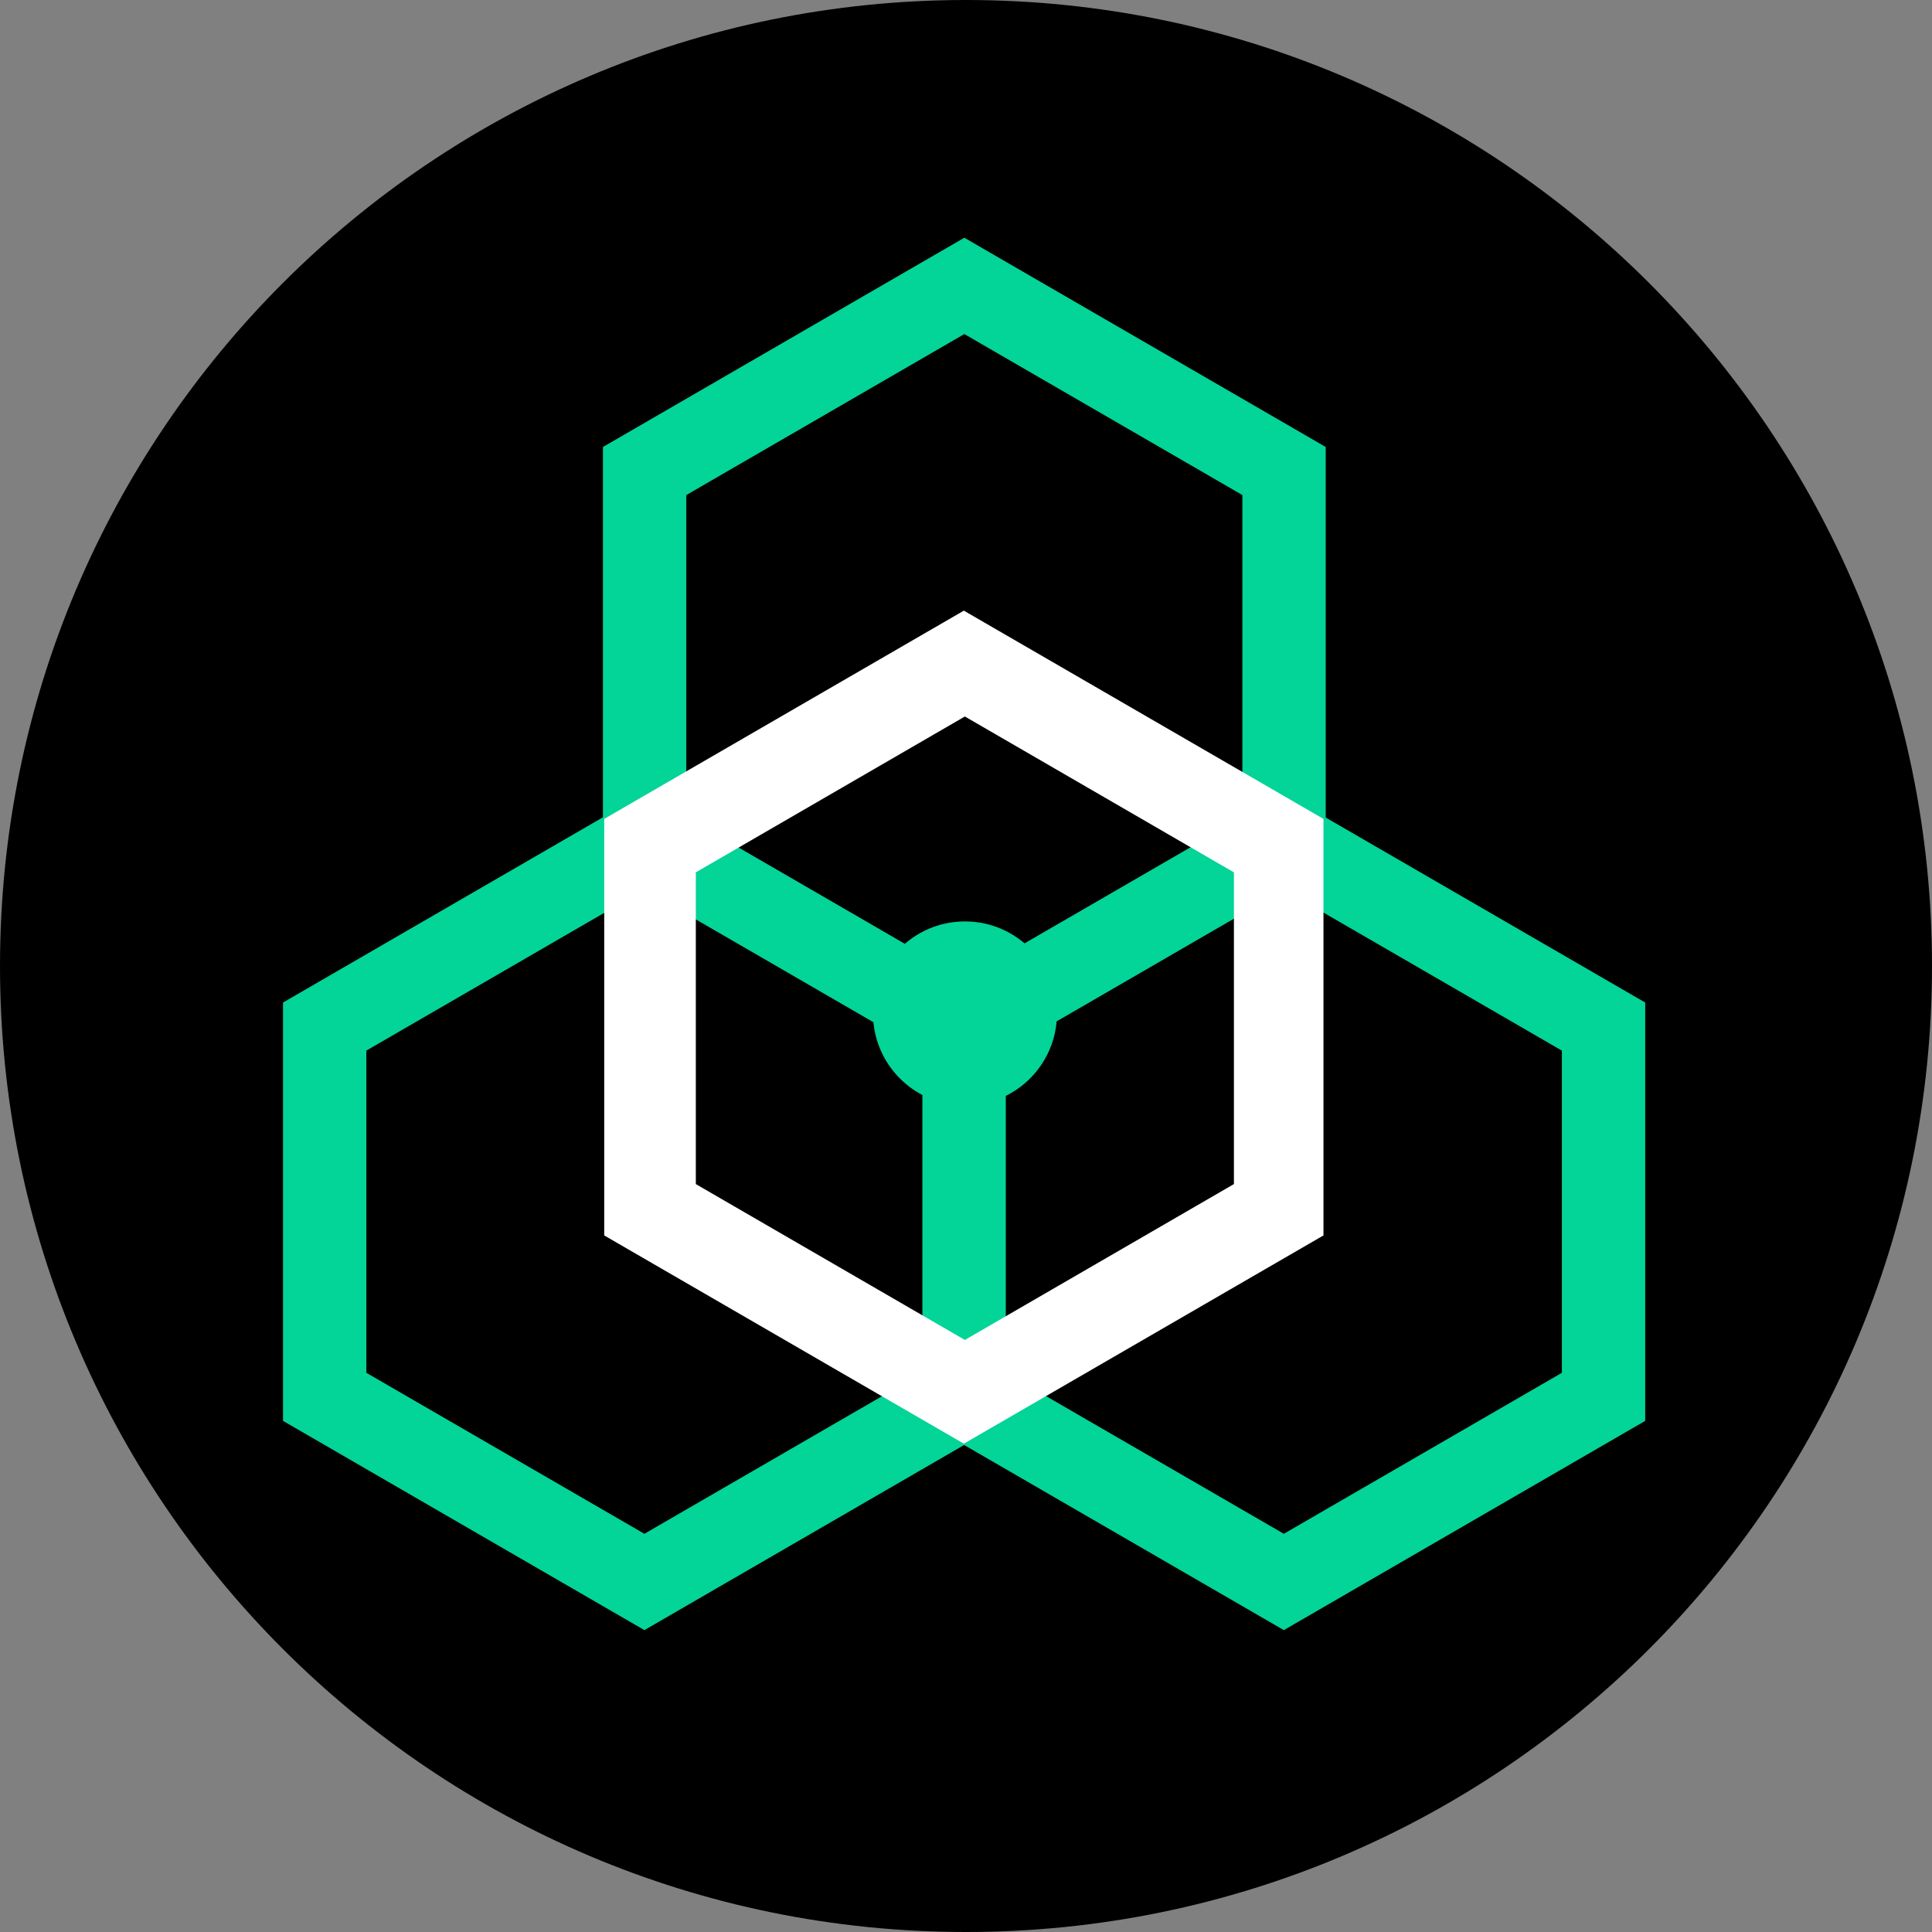 <svg xmlns="http://www.w3.org/2000/svg" fill="none" viewBox="0 0 512 512"><rect x="0" y="0" width="512" height="512" fill="#808080" stroke="none"/><path fill="#000" d="M256 512c141.385 0 256-114.615 256-256S397.385 0 256 0 0 114.615 0 256s114.615 256 256 256"/><path fill="#03D498" fill-rule="evenodd" d="m255.558 63-95.773 55.455v98.134L75 265.683v110.861L170.772 432l84.728-49.061L340.228 432 436 376.544V265.683l-84.671-49.027v-98.201zm-73.684 68.195 73.684-42.667 73.683 42.667v85.383L271.521 250a24.27 24.27 0 0 0-15.792-5.809 24.27 24.27 0 0 0-15.93 5.928l-57.925-33.541zm49.592 139.706-60.694-35.145-73.684 42.666v85.384l73.684 42.665 73.67-42.658v-73.63c-7.127-3.731-12.18-10.886-12.976-19.282m35.078 19.523v73.382l73.684 42.665 73.684-42.665v-85.384l-73.641-42.641-60.258 34.893c-.742 8.678-6.028 16.059-13.469 19.75" clip-rule="evenodd"/><path fill="#fff" fill-rule="evenodd" d="m350.735 217.017-95.306-55.19-95.307 55.19V327.4l95.307 55.19 95.306-55.19zM327 231.182l-71.299-41.305-71.3 41.305v82.612l71.3 41.306L327 313.794z" clip-rule="evenodd"/></svg>